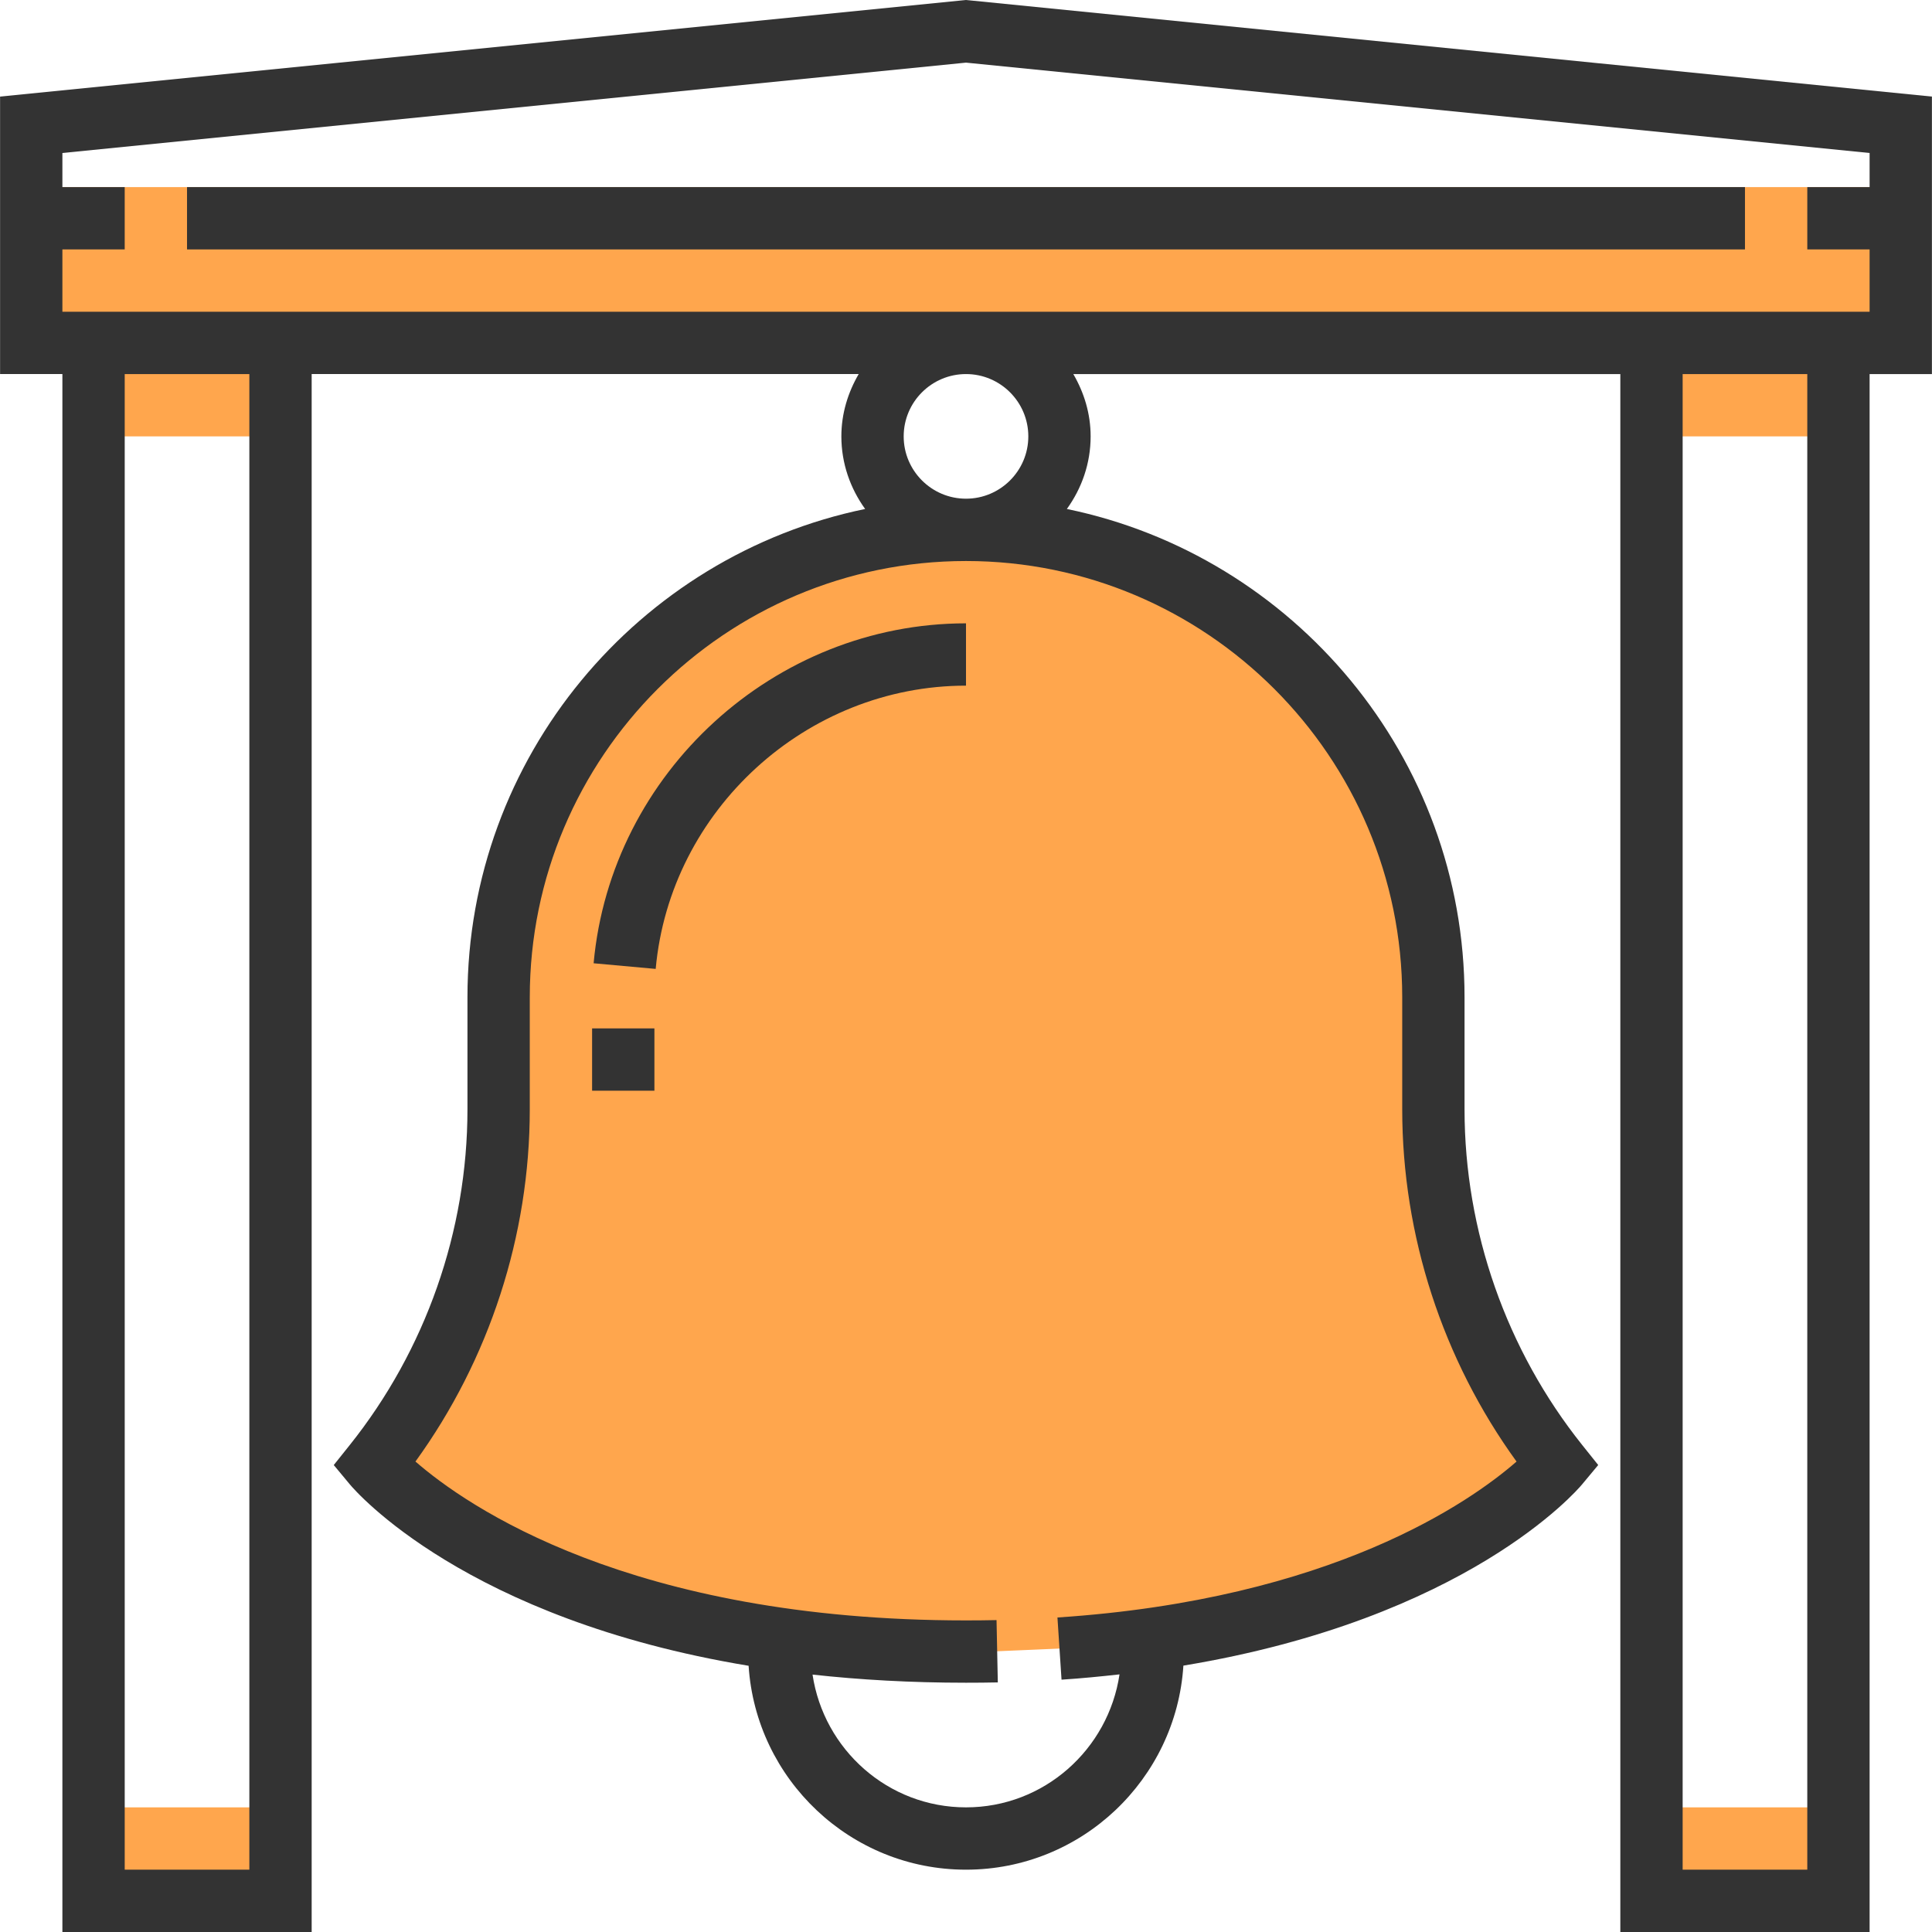 <?xml version="1.0" encoding="iso-8859-1"?>
<!-- Generator: Adobe Illustrator 19.0.0, SVG Export Plug-In . SVG Version: 6.00 Build 0)  -->
<svg version="1.1" id="Capa_1" xmlns="http://www.w3.org/2000/svg" xmlns:xlink="http://www.w3.org/1999/xlink" x="0px" y="0px"
	 viewBox="0 0 496.04 496.04" style="enable-background:new 0 0 496.04 496.04;" xml:space="preserve">
<g>
	<rect x="8.02" y="48.04" style="fill:#FFA64D;" width="480" height="40"/>
	<rect x="24.02" y="88.04" style="fill:#FFA64D;" width="48" height="24"/>
	<rect x="24.02" y="464.04" style="fill:#FFA64D;" width="48" height="24"/>
	<rect x="424.02" y="88.04" style="fill:#FFA64D;" width="48" height="24"/>
	<rect x="424.02" y="464.04" style="fill:#FFA64D;" width="48" height="24"/>
	<path style="fill:#FFA64D;" d="M368.02,284.816V256.04c0-66.272-53.728-120-120-120s-120,53.728-120,120v28.776
		c0,33.16-11.288,65.328-32,91.224c0,0,40,48,152,48c2.712,0,5.376-0.032,8-0.08l16-0.688c93.776-6.16,128-47.232,128-47.232
		C379.308,350.144,368.02,317.976,368.02,284.816z"/>
</g>
<g>
	<path style="fill:#333333;" d="M496.02,24.8L248.82,0.08L248.02,0l-248,24.8v71.24h16v400h64v-400h140.448
		c-2.752,4.728-4.448,10.144-4.448,16c0,6.968,2.304,13.376,6.104,18.64c-58.208,12.008-102.104,63.656-102.104,125.36v28.776
		c0,31.216-10.744,61.84-30.248,86.232l-4.08,5.104l4.176,5.016c1.416,1.696,29.72,34.52,102.336,46.52
		c1.888,29.176,26.168,52.352,55.816,52.352c29.656,0,53.944-23.192,55.816-52.392c72.704-12.04,101.016-44.912,102.328-46.488
		l4.176-5.016l-4.08-5.104c-19.496-24.384-30.24-55.008-30.24-86.224V256.04c0-61.704-43.896-113.352-102.104-125.36
		c3.8-5.264,6.104-11.672,6.104-18.64c0-5.856-1.696-11.272-4.448-16H416.02v400h64v-400h16V24.8z M64.02,480.04h-32v-384h32V480.04
		z M360.02,256.04v28.776c0,32.408,10.376,64.248,29.352,90.44c-11.768,10.264-47.368,35.4-117.872,40.032l1.048,15.968
		c5.16-0.336,10.064-0.824,14.888-1.36c-2.872,19.264-19.368,34.144-39.416,34.144c-20.032,0-36.52-14.848-39.4-34.088
		c12.056,1.328,25.16,2.088,39.4,2.088c2.768,0,5.488-0.024,8.168-0.08l-0.328-16c-2.576,0.056-5.184,0.08-7.84,0.08
		c-86.272,0-128.384-29.488-141.352-40.792c18.976-26.192,29.352-58.024,29.352-90.432V256.04c0-61.76,50.24-112,112-112
		S360.02,194.28,360.02,256.04z M264.02,112.04c0,8.824-7.176,16-16,16c-8.824,0-16-7.176-16-16s7.176-16,16-16
		C256.844,96.04,264.02,103.216,264.02,112.04z M464.02,480.04h-32v-384h32V480.04z M16.02,80.04v-16h16v-16h-16v-8.76l232-23.2
		l232,23.2v8.76h-16v16h16v16H16.02z"/>
	<path style="fill:#333333;" d="M152.412,247.32l15.936,1.448c3.688-40.784,38.688-72.728,79.672-72.728v-16
		C198.844,160.04,156.844,198.376,152.412,247.32z"/>
	<rect x="152.02" y="264.04" style="fill:#333333;" width="16" height="16"/>
	<rect x="48.02" y="48.04" style="fill:#333333;" width="400" height="16"/>
</g>
<g>
</g>
<g>
</g>
<g>
</g>
<g>
</g>
<g>
</g>
<g>
</g>
<g>
</g>
<g>
</g>
<g>
</g>
<g>
</g>
<g>
</g>
<g>
</g>
<g>
</g>
<g>
</g>
<g>
</g>
</svg>
